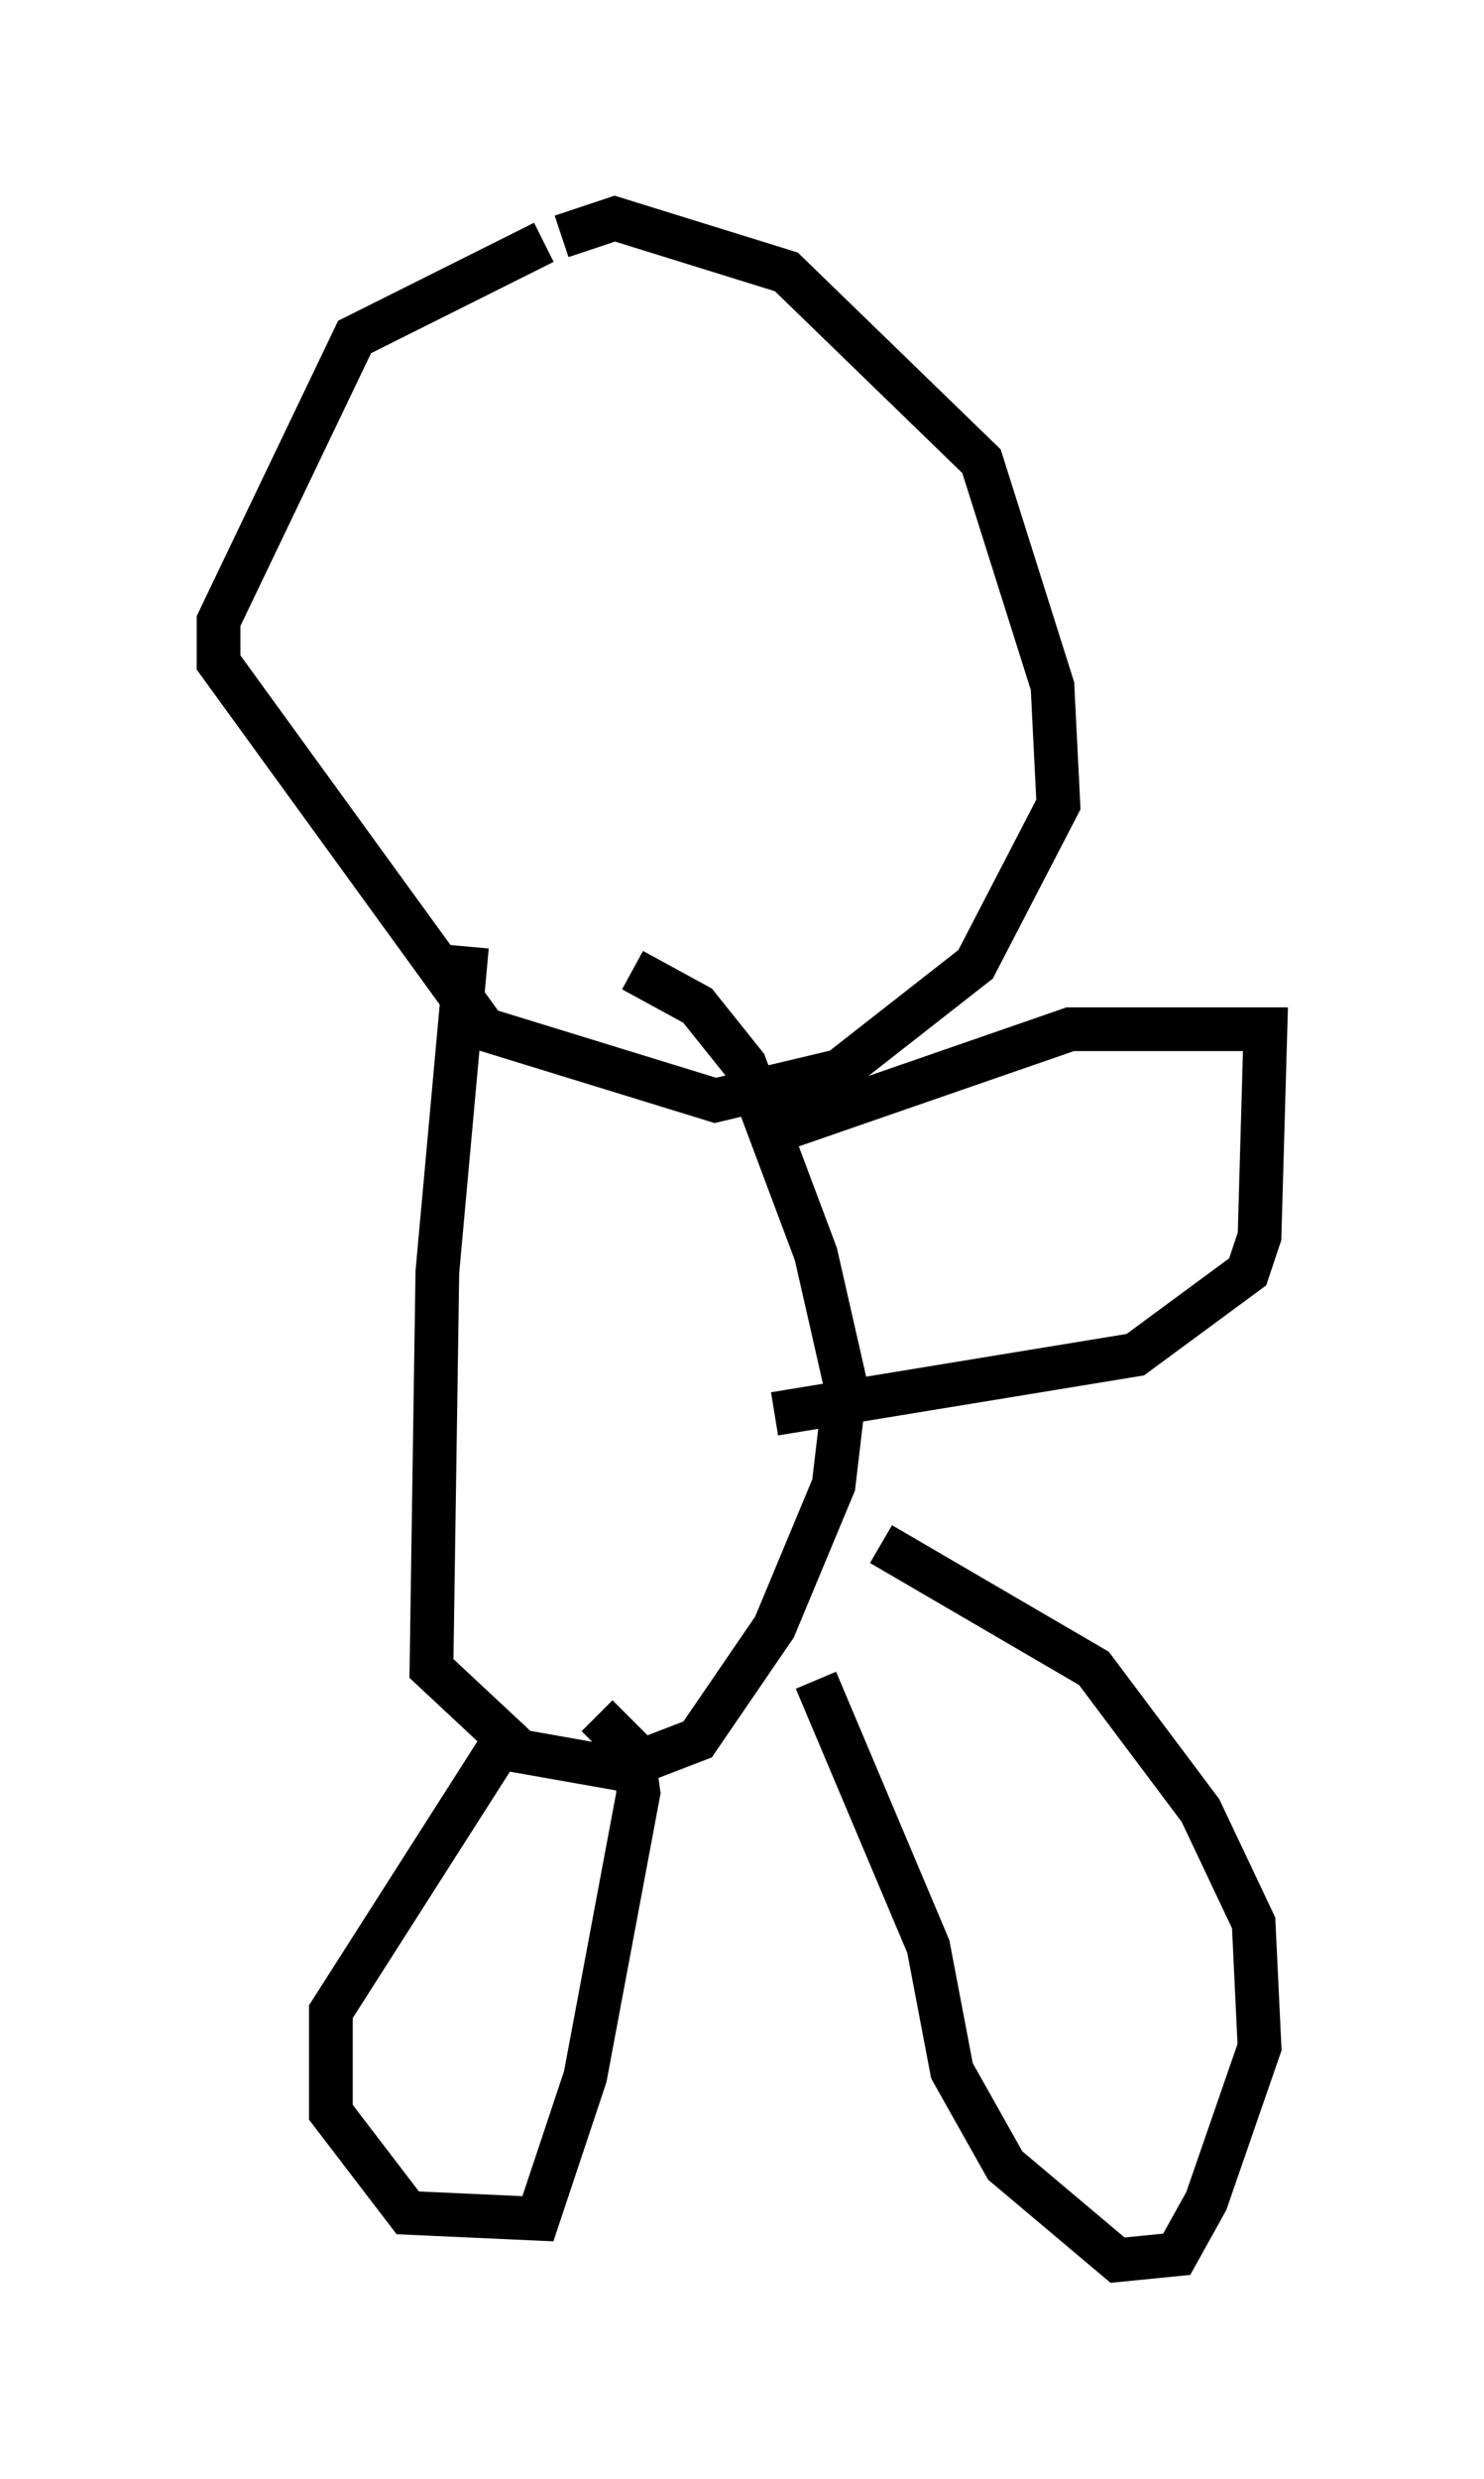 <?xml version="1.0" encoding="utf-8" ?>
<svg baseProfile="full" height="56.684" version="1.1" width="33.951" xmlns="http://www.w3.org/2000/svg" xmlns:ev="http://www.w3.org/2001/xml-events" xmlns:xlink="http://www.w3.org/1999/xlink"><defs /><rect fill="white" height="56.684" width="33.951" x="0" y="0" /><path d="M16.231, 5 m-3.789, 0.541 l-4.33, 2.165 -3.112, 6.495 l0.0, 0.947 6.089, 8.39 l5.277, 1.624 2.842, -0.677 l3.112, -2.436 1.894, -3.654 l-0.135, -2.706 -1.624, -5.142 l-4.465, -4.33 -3.924, -1.218 l-1.218, 0.406 m-2.165, 16.238 l-0.677, 7.442 -0.135, 9.066 l2.03, 1.894 2.3, 0.406 l1.759, -0.677 1.759, -2.571 l1.353, -3.248 0.271, -2.3 l-0.677, -2.977 -1.624, -4.33 l-1.083, -1.353 -1.488, -0.812 m-2.842, 17.456 l-4.059, 6.36 0.0, 2.3 l1.759, 2.3 2.977, 0.135 l1.083, -3.248 1.218, -6.495 l-0.135, -0.947 -0.812, -0.812 m5.007, -0.812 l2.571, 6.089 0.541, 2.842 l1.218, 2.165 2.571, 2.165 l1.353, -0.135 0.677, -1.218 l1.218, -3.518 -0.135, -2.842 l-1.218, -2.571 -2.436, -3.248 l-4.871, -2.842 m-2.706, -9.337 l7.036, -2.436 4.465, 0.0 l-0.135, 4.736 -0.271, 0.812 l-2.571, 1.894 -8.254, 1.353 " fill="none" stroke="black" stroke-width="1" /></svg>